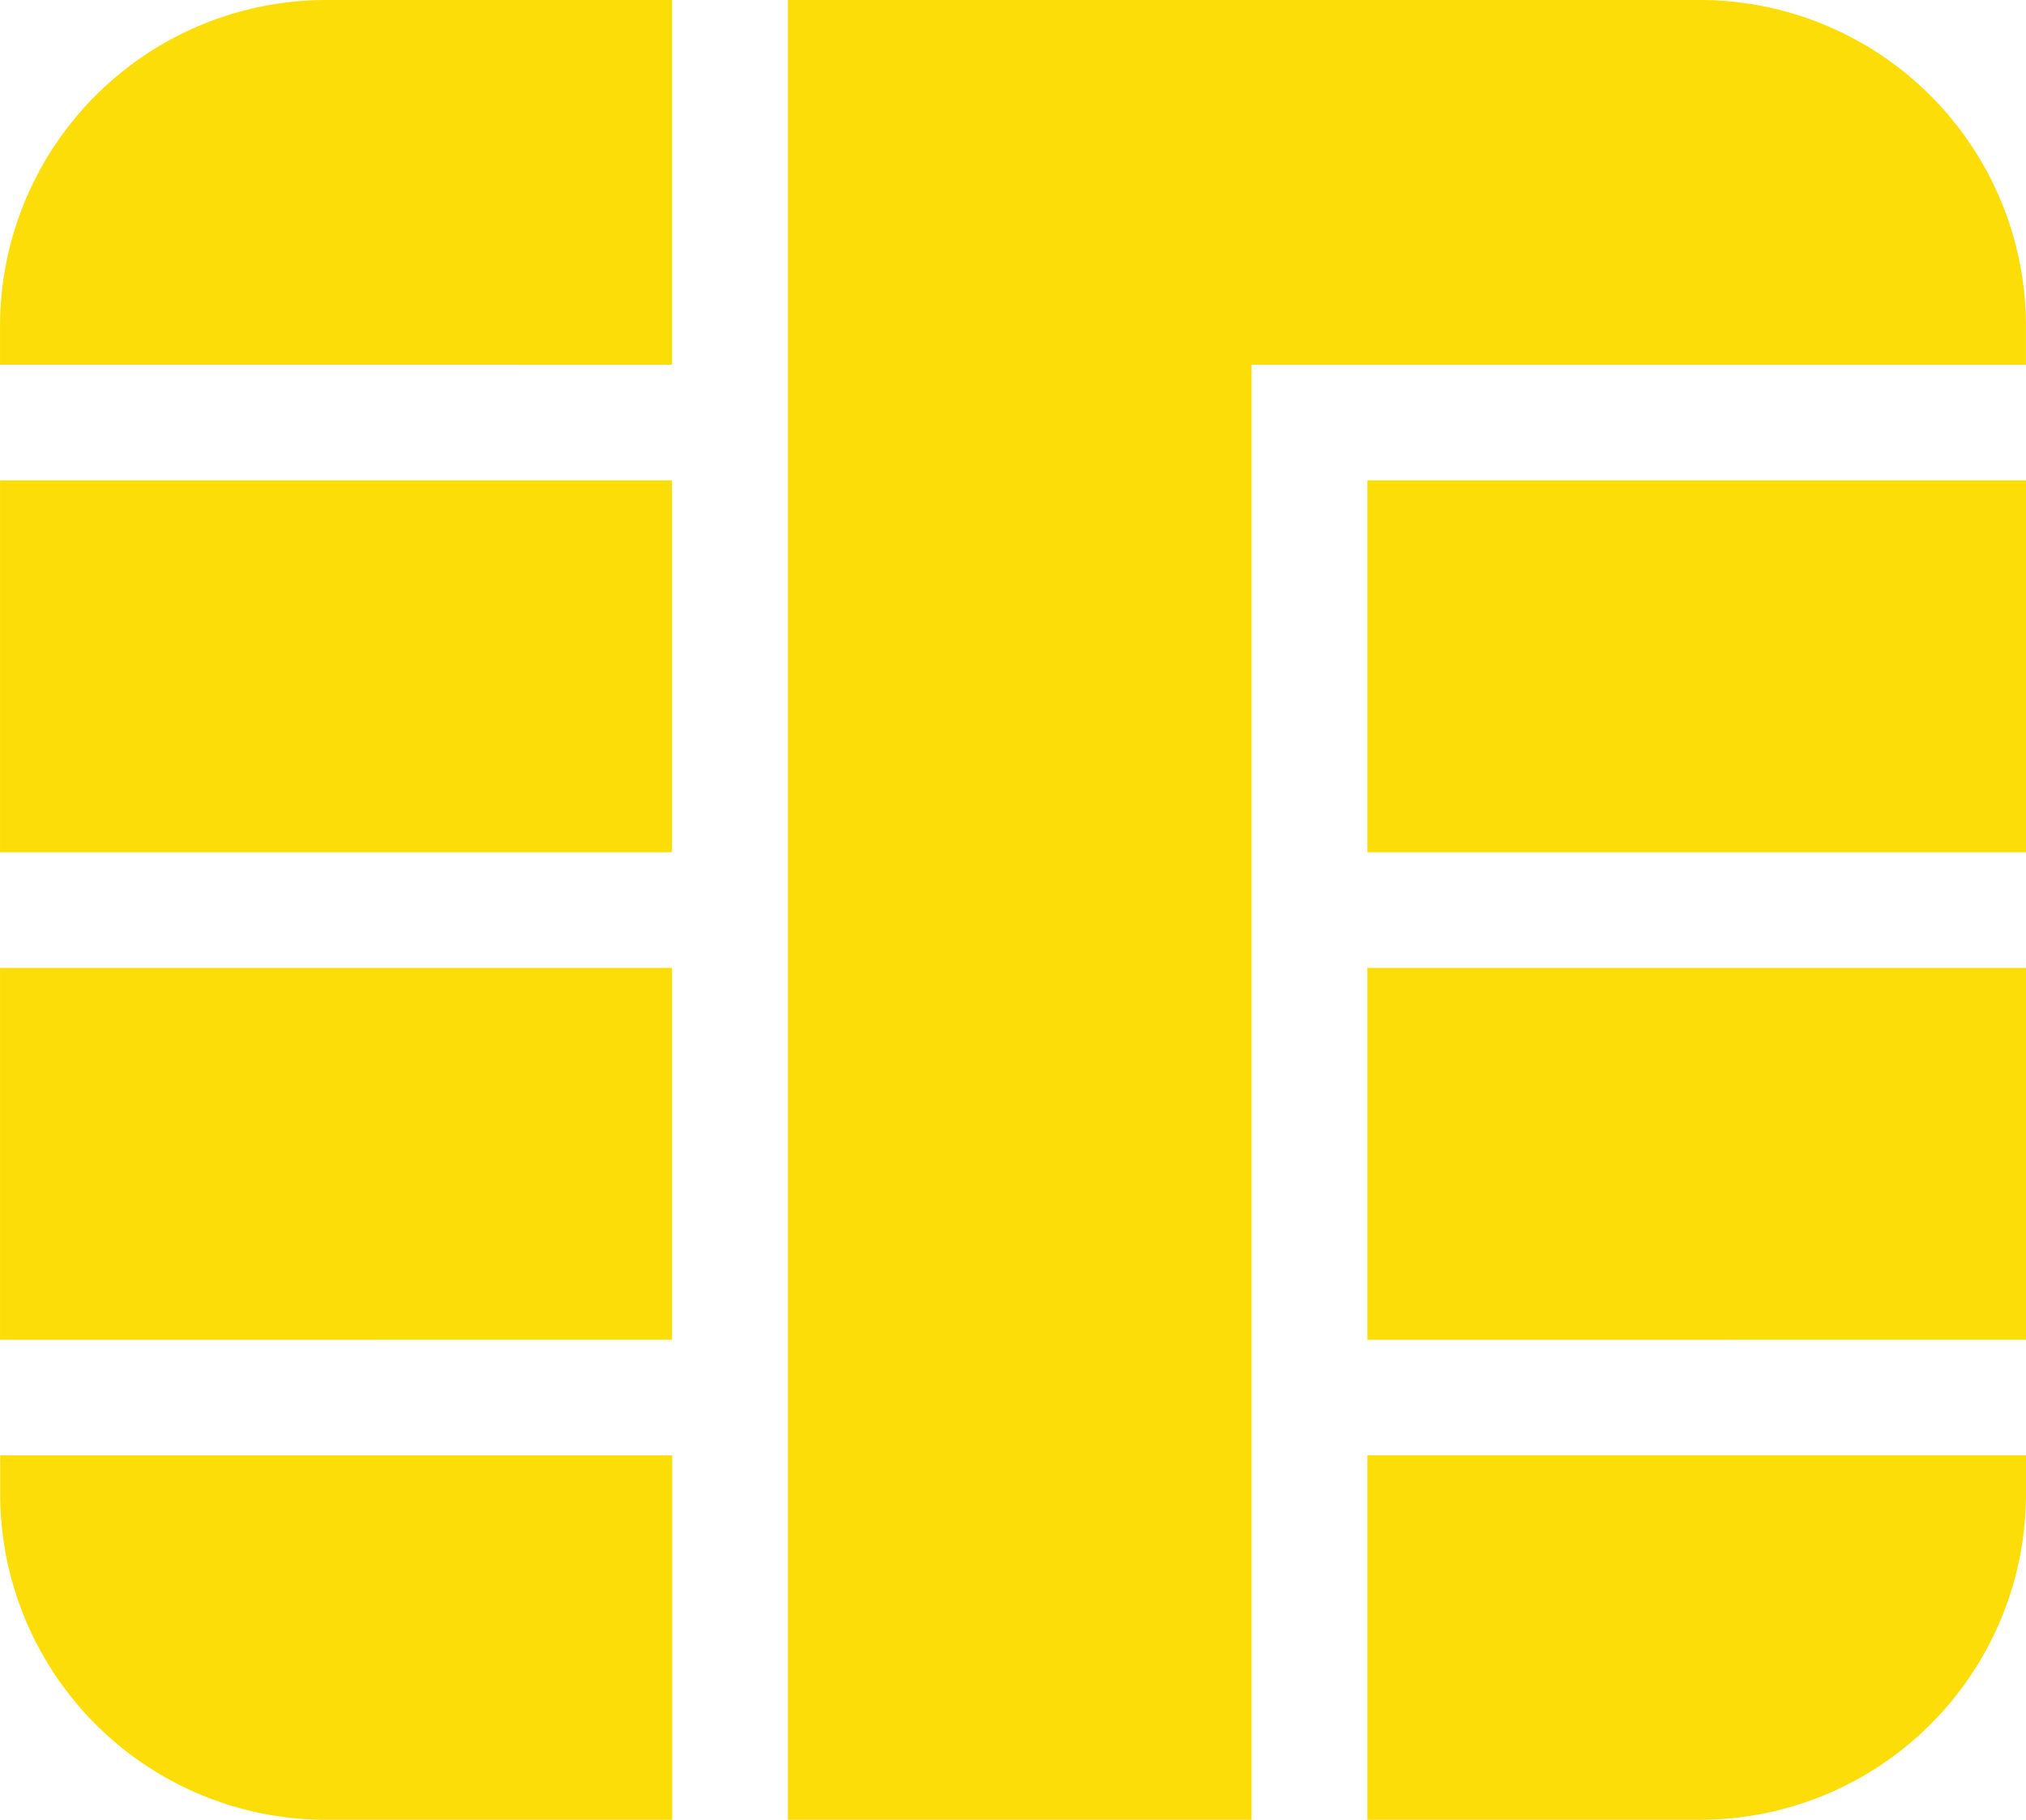 <svg xmlns="http://www.w3.org/2000/svg" width="59" height="53" viewBox="0 0 59 53">
  <path id="Shape_1" data-name="Shape 1" d="M4729.82,1669v-10.616H4749v1.127a9.494,9.494,0,0,1-9.506,9.488Zm-16.874,0v-53h26.547a9.5,9.5,0,0,1,9.506,9.487v1.134h-22.553V1669Zm-13.441,0a9.493,9.493,0,0,1-9.5-9.488v-1.127h19.571V1669Zm30.315-13.98V1644.19H4749v10.829Zm-39.819,0V1644.19h19.569v10.829Zm39.819-14.2v-10.83H4749v10.83Zm-39.819,0v-10.83h19.569v10.83Zm0-14.2v-1.12a9.5,9.5,0,0,1,9.5-9.5h10.07v10.621Z" transform="translate(-4690 -1616)" fill="#fddd07"/>
</svg>
